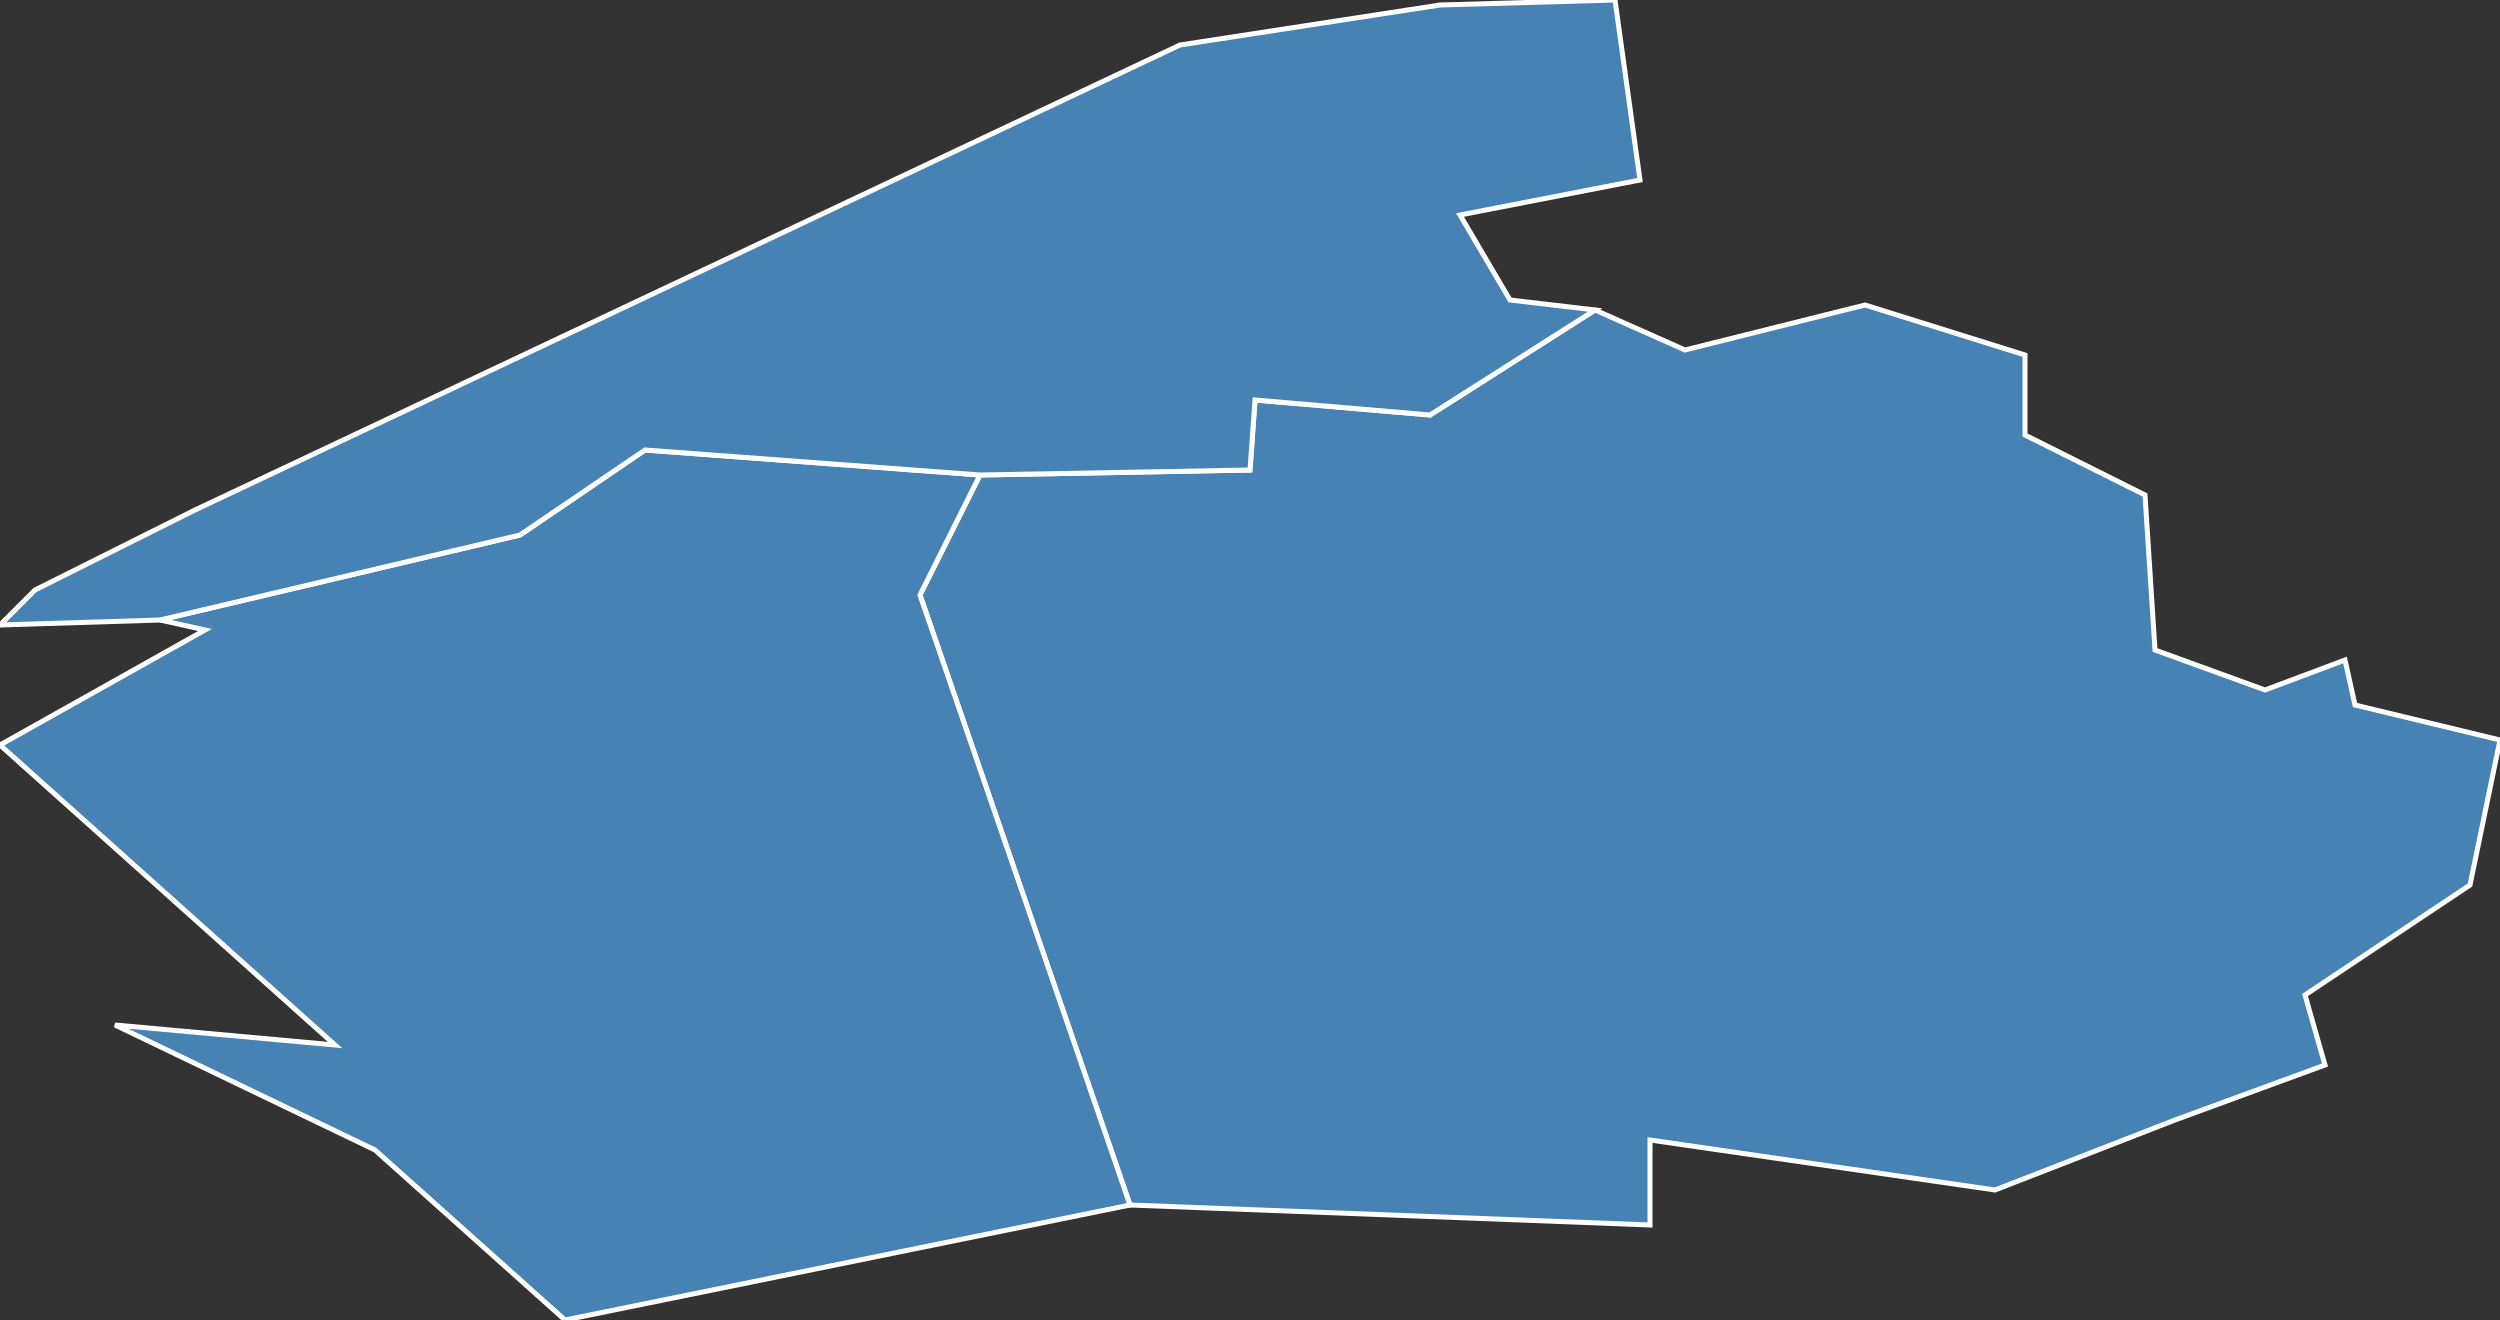 <?xml version="1.0" encoding="utf-8"?>
<svg version="1.1" id="svgmap" xmlns="http://www.w3.org/2000/svg" xmlns:xlink="http://www.w3.org/1999/xlink" x="0px" y="0px" width="100%" height="100%" viewBox="0 0 500 264">
<rect x="0" y="0" width="500" height="264" fill="#333333" stroke="none"/>
<polygon points="319,62 337,70 373,61 405,71 405,87 429,99 431,130 453,138 469,132 471,141 500,148 494,177 461,199 465,213 435,224 399,238 330,228 330,245 226,241 184,119 196,95 250,94 251,80 286,83 319,62" id="45232" class="commune" fill="steelblue" stroke-width="1" stroke="white" geotype="commune" geoname="Olivet" code_insee="45232" code_canton="4512"/><polygon points="196,95 184,119 226,241 113,264 75,230 23,205 67,209 0,149 41,126 32,124 104,107 129,90 196,95" id="45282" class="commune" fill="steelblue" stroke-width="1" stroke="white" geotype="commune" geoname="Saint-Hilaire-Saint-Mesmin" code_insee="45282" code_canton="4512"/><polygon points="7,118 39,102 236,9 288,1 323,0 328,36 292,43 302,60 319,62 286,83 251,80 250,94 196,95 129,90 104,107 32,124 0,125 7,118" id="45298" class="commune" fill="steelblue" stroke-width="1" stroke="white" geotype="commune" geoname="Saint-Pryvé-Saint-Mesmin" code_insee="45298" code_canton="4512"/></svg>